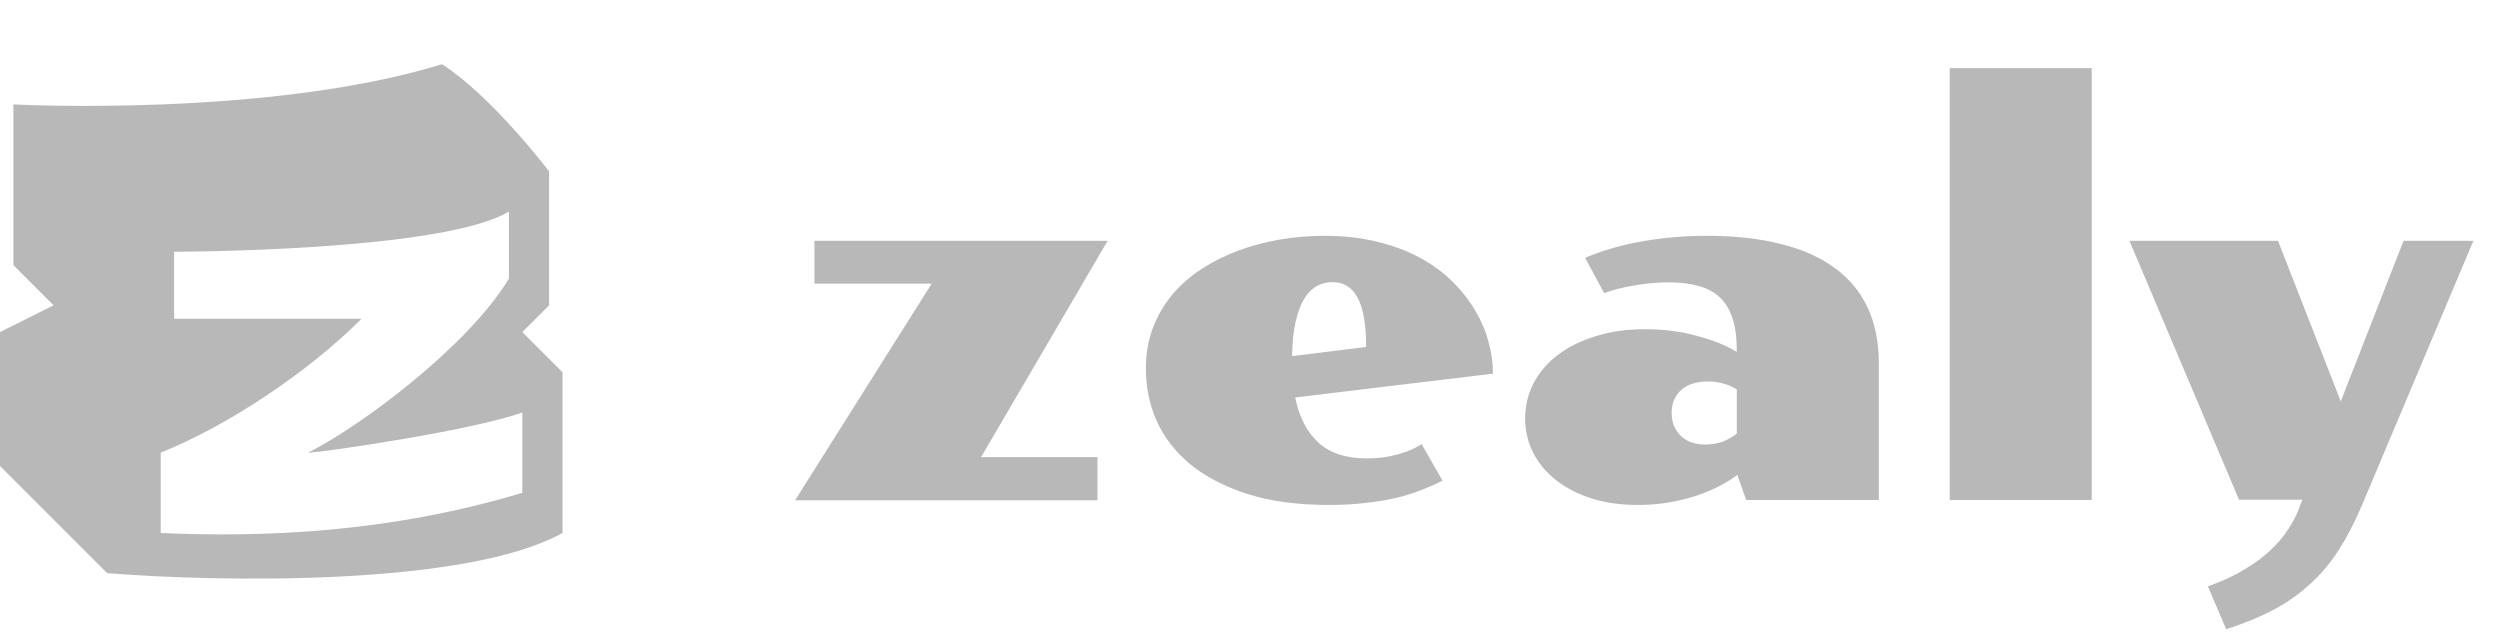 <svg width="140" height="36" viewBox="0 0 140 36" fill="none" xmlns="http://www.w3.org/2000/svg">
<path fill-rule="evenodd" clip-rule="evenodd" d="M0.75 5.847V14.847L3 17.097L0 18.597V26.097L6 32.097C12.25 32.597 26.1 32.847 31.5 29.847V20.847L29.25 18.597L30.75 17.097V9.597C30.75 9.597 27.544 5.379 24.75 3.597C15 6.597 0.75 5.847 0.75 5.847ZM9.75 14.098V17.848H20.25C17.25 20.848 12.75 23.848 9 25.348C9 26.848 9 29.098 9 29.848C14.75 30.098 21.75 29.848 29.25 27.598V23.098C26.5 24.098 18 25.348 17.25 25.348C20.25 23.848 26.25 19.348 28.5 15.598C28.5 14.519 28.5 13.44 28.5 12.64C28.5 12.328 28.5 12.058 28.5 11.848C24.75 14.098 9.75 14.098 9.75 14.098Z" fill="#B8B8B9"/>
<path d="M52.172 15.886H45.609V13.483H62.03L54.94 25.598H61.459V28.015H44.525L52.172 15.886ZM64.169 20.661C64.169 19.821 64.301 19.055 64.564 18.361C64.828 17.668 65.189 17.048 65.648 16.501C66.117 15.944 66.669 15.461 67.304 15.051C67.939 14.641 68.627 14.299 69.369 14.025C70.111 13.752 70.888 13.547 71.698 13.41C72.509 13.273 73.329 13.205 74.159 13.205C75.253 13.205 76.244 13.317 77.133 13.542C78.031 13.757 78.827 14.055 79.52 14.435C80.224 14.816 80.829 15.261 81.337 15.769C81.855 16.276 82.279 16.818 82.611 17.395C82.953 17.961 83.202 18.547 83.358 19.152C83.524 19.758 83.607 20.349 83.607 20.925L72.533 22.258C72.748 23.342 73.178 24.182 73.822 24.777C74.467 25.373 75.37 25.671 76.532 25.671C77.167 25.671 77.758 25.593 78.305 25.436C78.861 25.28 79.296 25.09 79.608 24.865L80.78 26.916C80.419 27.102 80.023 27.277 79.594 27.443C79.174 27.609 78.705 27.756 78.188 27.883C77.68 28 77.113 28.093 76.488 28.161C75.873 28.239 75.194 28.278 74.452 28.278C72.675 28.278 71.142 28.073 69.853 27.663C68.564 27.243 67.494 26.686 66.644 25.993C65.805 25.29 65.18 24.48 64.769 23.561C64.369 22.644 64.169 21.677 64.169 20.661ZM76.503 19.431C76.503 18.161 76.342 17.238 76.019 16.662C75.707 16.086 75.238 15.798 74.613 15.798C74.291 15.798 73.993 15.876 73.72 16.032C73.446 16.189 73.212 16.433 73.017 16.765C72.821 17.097 72.665 17.526 72.548 18.054C72.431 18.571 72.367 19.201 72.357 19.943L76.503 19.431ZM85.409 23.43C85.409 22.727 85.565 22.072 85.878 21.467C86.19 20.861 86.64 20.334 87.226 19.885C87.811 19.436 88.519 19.084 89.35 18.83C90.18 18.566 91.107 18.435 92.133 18.435C93.158 18.435 94.115 18.557 95.004 18.801C95.902 19.035 96.654 19.338 97.26 19.709V19.592C97.26 18.908 97.182 18.327 97.025 17.849C96.879 17.37 96.649 16.98 96.337 16.677C96.024 16.374 95.624 16.154 95.136 16.018C94.657 15.881 94.091 15.812 93.436 15.812C92.841 15.812 92.226 15.866 91.591 15.974C90.956 16.071 90.37 16.218 89.833 16.413L88.764 14.435C89.828 13.996 90.927 13.684 92.06 13.498C93.202 13.303 94.379 13.205 95.59 13.205C97.143 13.205 98.515 13.356 99.706 13.659C100.907 13.952 101.913 14.396 102.724 14.992C103.544 15.578 104.164 16.32 104.584 17.219C105.004 18.107 105.214 19.152 105.214 20.354V28H97.787L97.289 26.594C96.996 26.818 96.649 27.033 96.249 27.238C95.849 27.443 95.409 27.624 94.931 27.78C94.452 27.936 93.944 28.059 93.407 28.146C92.87 28.234 92.309 28.278 91.723 28.278C90.766 28.278 89.897 28.156 89.115 27.912C88.344 27.658 87.685 27.316 87.138 26.887C86.591 26.457 86.166 25.949 85.863 25.363C85.561 24.768 85.409 24.123 85.409 23.43ZM93.612 23.122C93.612 23.649 93.783 24.079 94.125 24.411C94.467 24.733 94.926 24.895 95.502 24.895C95.814 24.895 96.122 24.846 96.425 24.748C96.728 24.641 97.006 24.484 97.26 24.279V21.804C96.772 21.511 96.234 21.364 95.648 21.364C94.984 21.364 94.477 21.53 94.125 21.862C93.783 22.185 93.612 22.605 93.612 23.122ZM109.184 3.815H117.138V28H109.184V3.815ZM119.247 13.483H127.567L131.083 22.477L134.599 13.483H138.51L132.27 28.293C131.869 29.23 131.439 30.061 130.98 30.783C130.521 31.506 129.989 32.141 129.384 32.688C128.788 33.244 128.104 33.727 127.333 34.138C126.562 34.548 125.673 34.914 124.667 35.236L123.642 32.834C124.423 32.56 125.102 32.248 125.678 31.896C126.254 31.555 126.742 31.193 127.143 30.812C127.543 30.441 127.865 30.065 128.109 29.685C128.363 29.304 128.559 28.942 128.695 28.601L128.93 27.985H125.385L119.247 13.483Z" fill="#B8B8B9"/>
</svg>
